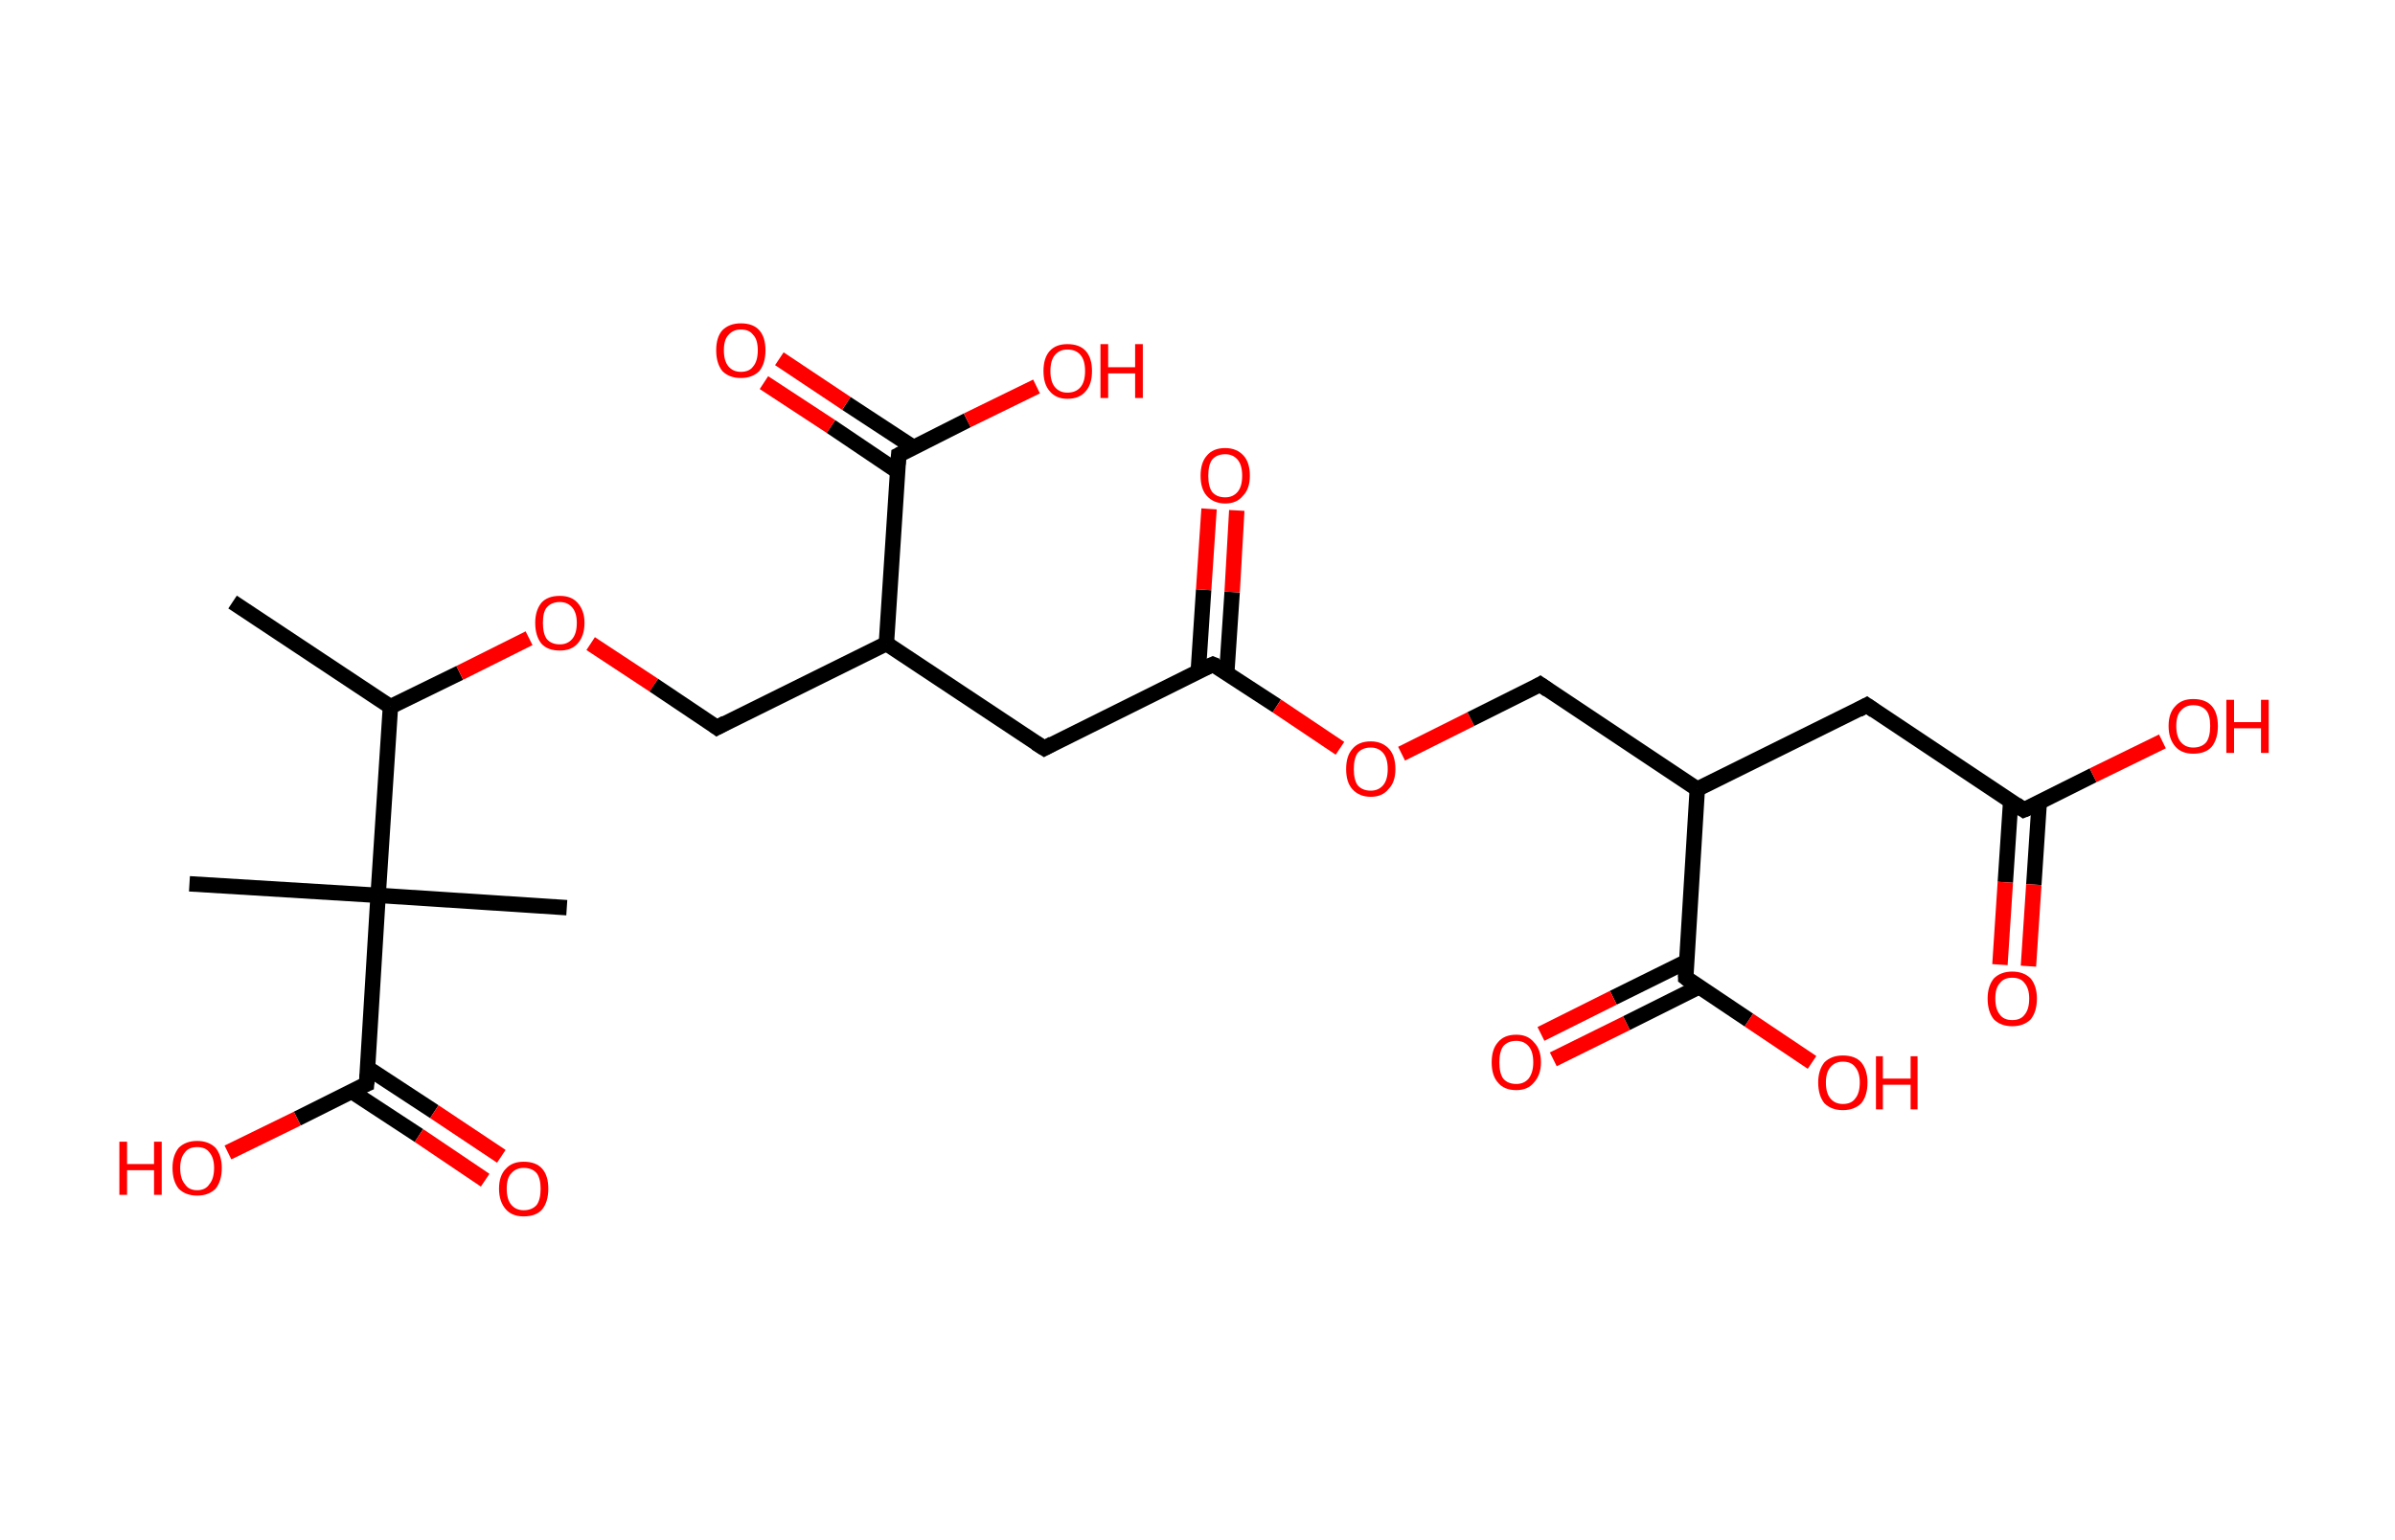 <?xml version='1.0' encoding='ASCII' standalone='yes'?>
<svg xmlns="http://www.w3.org/2000/svg" xmlns:rdkit="http://www.rdkit.org/xml" xmlns:xlink="http://www.w3.org/1999/xlink" version="1.1" baseProfile="full" xml:space="preserve" width="311px" height="200px" viewBox="0 0 311 200">
<!-- END OF HEADER -->
<rect style="opacity:1.0;fill:#FFFFFF;stroke:none" width="311.0" height="200.0" x="0.0" y="0.0"> </rect>
<path class="bond-0 atom-0 atom-1" d="M 30.2,78.2 L 50.7,91.8" style="fill:none;fill-rule:evenodd;stroke:#000000;stroke-width:2.0px;stroke-linecap:butt;stroke-linejoin:miter;stroke-opacity:1"/>
<path class="bond-1 atom-1 atom-2" d="M 50.7,91.8 L 59.7,87.4" style="fill:none;fill-rule:evenodd;stroke:#000000;stroke-width:2.0px;stroke-linecap:butt;stroke-linejoin:miter;stroke-opacity:1"/>
<path class="bond-1 atom-1 atom-2" d="M 59.7,87.4 L 68.7,82.9" style="fill:none;fill-rule:evenodd;stroke:#FF0000;stroke-width:2.0px;stroke-linecap:butt;stroke-linejoin:miter;stroke-opacity:1"/>
<path class="bond-2 atom-2 atom-3" d="M 76.7,83.6 L 84.9,89.0" style="fill:none;fill-rule:evenodd;stroke:#FF0000;stroke-width:2.0px;stroke-linecap:butt;stroke-linejoin:miter;stroke-opacity:1"/>
<path class="bond-2 atom-2 atom-3" d="M 84.9,89.0 L 93.1,94.5" style="fill:none;fill-rule:evenodd;stroke:#000000;stroke-width:2.0px;stroke-linecap:butt;stroke-linejoin:miter;stroke-opacity:1"/>
<path class="bond-3 atom-3 atom-4" d="M 93.1,94.5 L 115.1,83.6" style="fill:none;fill-rule:evenodd;stroke:#000000;stroke-width:2.0px;stroke-linecap:butt;stroke-linejoin:miter;stroke-opacity:1"/>
<path class="bond-4 atom-4 atom-5" d="M 115.1,83.6 L 135.6,97.2" style="fill:none;fill-rule:evenodd;stroke:#000000;stroke-width:2.0px;stroke-linecap:butt;stroke-linejoin:miter;stroke-opacity:1"/>
<path class="bond-5 atom-5 atom-6" d="M 135.6,97.2 L 157.5,86.3" style="fill:none;fill-rule:evenodd;stroke:#000000;stroke-width:2.0px;stroke-linecap:butt;stroke-linejoin:miter;stroke-opacity:1"/>
<path class="bond-6 atom-6 atom-7" d="M 159.3,87.4 L 160.0,76.9" style="fill:none;fill-rule:evenodd;stroke:#000000;stroke-width:2.0px;stroke-linecap:butt;stroke-linejoin:miter;stroke-opacity:1"/>
<path class="bond-6 atom-6 atom-7" d="M 160.0,76.9 L 160.6,66.3" style="fill:none;fill-rule:evenodd;stroke:#FF0000;stroke-width:2.0px;stroke-linecap:butt;stroke-linejoin:miter;stroke-opacity:1"/>
<path class="bond-6 atom-6 atom-7" d="M 155.6,87.2 L 156.3,76.6" style="fill:none;fill-rule:evenodd;stroke:#000000;stroke-width:2.0px;stroke-linecap:butt;stroke-linejoin:miter;stroke-opacity:1"/>
<path class="bond-6 atom-6 atom-7" d="M 156.3,76.6 L 157.0,66.1" style="fill:none;fill-rule:evenodd;stroke:#FF0000;stroke-width:2.0px;stroke-linecap:butt;stroke-linejoin:miter;stroke-opacity:1"/>
<path class="bond-7 atom-6 atom-8" d="M 157.5,86.3 L 165.8,91.7" style="fill:none;fill-rule:evenodd;stroke:#000000;stroke-width:2.0px;stroke-linecap:butt;stroke-linejoin:miter;stroke-opacity:1"/>
<path class="bond-7 atom-6 atom-8" d="M 165.8,91.7 L 174.0,97.2" style="fill:none;fill-rule:evenodd;stroke:#FF0000;stroke-width:2.0px;stroke-linecap:butt;stroke-linejoin:miter;stroke-opacity:1"/>
<path class="bond-8 atom-8 atom-9" d="M 182.0,97.9 L 191.0,93.4" style="fill:none;fill-rule:evenodd;stroke:#FF0000;stroke-width:2.0px;stroke-linecap:butt;stroke-linejoin:miter;stroke-opacity:1"/>
<path class="bond-8 atom-8 atom-9" d="M 191.0,93.4 L 200.0,88.9" style="fill:none;fill-rule:evenodd;stroke:#000000;stroke-width:2.0px;stroke-linecap:butt;stroke-linejoin:miter;stroke-opacity:1"/>
<path class="bond-9 atom-9 atom-10" d="M 200.0,88.9 L 220.4,102.5" style="fill:none;fill-rule:evenodd;stroke:#000000;stroke-width:2.0px;stroke-linecap:butt;stroke-linejoin:miter;stroke-opacity:1"/>
<path class="bond-10 atom-10 atom-11" d="M 220.4,102.5 L 242.4,91.6" style="fill:none;fill-rule:evenodd;stroke:#000000;stroke-width:2.0px;stroke-linecap:butt;stroke-linejoin:miter;stroke-opacity:1"/>
<path class="bond-11 atom-11 atom-12" d="M 242.4,91.6 L 262.8,105.2" style="fill:none;fill-rule:evenodd;stroke:#000000;stroke-width:2.0px;stroke-linecap:butt;stroke-linejoin:miter;stroke-opacity:1"/>
<path class="bond-12 atom-12 atom-13" d="M 261.1,104.0 L 260.4,114.6" style="fill:none;fill-rule:evenodd;stroke:#000000;stroke-width:2.0px;stroke-linecap:butt;stroke-linejoin:miter;stroke-opacity:1"/>
<path class="bond-12 atom-12 atom-13" d="M 260.4,114.6 L 259.7,125.3" style="fill:none;fill-rule:evenodd;stroke:#FF0000;stroke-width:2.0px;stroke-linecap:butt;stroke-linejoin:miter;stroke-opacity:1"/>
<path class="bond-12 atom-12 atom-13" d="M 264.8,104.3 L 264.1,114.9" style="fill:none;fill-rule:evenodd;stroke:#000000;stroke-width:2.0px;stroke-linecap:butt;stroke-linejoin:miter;stroke-opacity:1"/>
<path class="bond-12 atom-12 atom-13" d="M 264.1,114.9 L 263.4,125.5" style="fill:none;fill-rule:evenodd;stroke:#FF0000;stroke-width:2.0px;stroke-linecap:butt;stroke-linejoin:miter;stroke-opacity:1"/>
<path class="bond-13 atom-12 atom-14" d="M 262.8,105.2 L 271.8,100.7" style="fill:none;fill-rule:evenodd;stroke:#000000;stroke-width:2.0px;stroke-linecap:butt;stroke-linejoin:miter;stroke-opacity:1"/>
<path class="bond-13 atom-12 atom-14" d="M 271.8,100.7 L 280.8,96.3" style="fill:none;fill-rule:evenodd;stroke:#FF0000;stroke-width:2.0px;stroke-linecap:butt;stroke-linejoin:miter;stroke-opacity:1"/>
<path class="bond-14 atom-10 atom-15" d="M 220.4,102.5 L 218.9,127.0" style="fill:none;fill-rule:evenodd;stroke:#000000;stroke-width:2.0px;stroke-linecap:butt;stroke-linejoin:miter;stroke-opacity:1"/>
<path class="bond-15 atom-15 atom-16" d="M 219.0,124.9 L 209.5,129.6" style="fill:none;fill-rule:evenodd;stroke:#000000;stroke-width:2.0px;stroke-linecap:butt;stroke-linejoin:miter;stroke-opacity:1"/>
<path class="bond-15 atom-15 atom-16" d="M 209.5,129.6 L 200.1,134.3" style="fill:none;fill-rule:evenodd;stroke:#FF0000;stroke-width:2.0px;stroke-linecap:butt;stroke-linejoin:miter;stroke-opacity:1"/>
<path class="bond-15 atom-15 atom-16" d="M 220.6,128.2 L 211.2,132.9" style="fill:none;fill-rule:evenodd;stroke:#000000;stroke-width:2.0px;stroke-linecap:butt;stroke-linejoin:miter;stroke-opacity:1"/>
<path class="bond-15 atom-15 atom-16" d="M 211.2,132.9 L 201.7,137.6" style="fill:none;fill-rule:evenodd;stroke:#FF0000;stroke-width:2.0px;stroke-linecap:butt;stroke-linejoin:miter;stroke-opacity:1"/>
<path class="bond-16 atom-15 atom-17" d="M 218.9,127.0 L 227.1,132.5" style="fill:none;fill-rule:evenodd;stroke:#000000;stroke-width:2.0px;stroke-linecap:butt;stroke-linejoin:miter;stroke-opacity:1"/>
<path class="bond-16 atom-15 atom-17" d="M 227.1,132.5 L 235.3,138.0" style="fill:none;fill-rule:evenodd;stroke:#FF0000;stroke-width:2.0px;stroke-linecap:butt;stroke-linejoin:miter;stroke-opacity:1"/>
<path class="bond-17 atom-4 atom-18" d="M 115.1,83.6 L 116.7,59.1" style="fill:none;fill-rule:evenodd;stroke:#000000;stroke-width:2.0px;stroke-linecap:butt;stroke-linejoin:miter;stroke-opacity:1"/>
<path class="bond-18 atom-18 atom-19" d="M 118.6,58.1 L 109.9,52.4" style="fill:none;fill-rule:evenodd;stroke:#000000;stroke-width:2.0px;stroke-linecap:butt;stroke-linejoin:miter;stroke-opacity:1"/>
<path class="bond-18 atom-18 atom-19" d="M 109.9,52.4 L 101.2,46.6" style="fill:none;fill-rule:evenodd;stroke:#FF0000;stroke-width:2.0px;stroke-linecap:butt;stroke-linejoin:miter;stroke-opacity:1"/>
<path class="bond-18 atom-18 atom-19" d="M 116.5,61.2 L 107.9,55.4" style="fill:none;fill-rule:evenodd;stroke:#000000;stroke-width:2.0px;stroke-linecap:butt;stroke-linejoin:miter;stroke-opacity:1"/>
<path class="bond-18 atom-18 atom-19" d="M 107.9,55.4 L 99.2,49.7" style="fill:none;fill-rule:evenodd;stroke:#FF0000;stroke-width:2.0px;stroke-linecap:butt;stroke-linejoin:miter;stroke-opacity:1"/>
<path class="bond-19 atom-18 atom-20" d="M 116.7,59.1 L 125.6,54.6" style="fill:none;fill-rule:evenodd;stroke:#000000;stroke-width:2.0px;stroke-linecap:butt;stroke-linejoin:miter;stroke-opacity:1"/>
<path class="bond-19 atom-18 atom-20" d="M 125.6,54.6 L 134.6,50.2" style="fill:none;fill-rule:evenodd;stroke:#FF0000;stroke-width:2.0px;stroke-linecap:butt;stroke-linejoin:miter;stroke-opacity:1"/>
<path class="bond-20 atom-1 atom-21" d="M 50.7,91.8 L 49.1,116.3" style="fill:none;fill-rule:evenodd;stroke:#000000;stroke-width:2.0px;stroke-linecap:butt;stroke-linejoin:miter;stroke-opacity:1"/>
<path class="bond-21 atom-21 atom-22" d="M 49.1,116.3 L 24.6,114.8" style="fill:none;fill-rule:evenodd;stroke:#000000;stroke-width:2.0px;stroke-linecap:butt;stroke-linejoin:miter;stroke-opacity:1"/>
<path class="bond-22 atom-21 atom-23" d="M 49.1,116.3 L 73.6,117.9" style="fill:none;fill-rule:evenodd;stroke:#000000;stroke-width:2.0px;stroke-linecap:butt;stroke-linejoin:miter;stroke-opacity:1"/>
<path class="bond-23 atom-21 atom-24" d="M 49.1,116.3 L 47.6,140.8" style="fill:none;fill-rule:evenodd;stroke:#000000;stroke-width:2.0px;stroke-linecap:butt;stroke-linejoin:miter;stroke-opacity:1"/>
<path class="bond-24 atom-24 atom-25" d="M 45.7,141.8 L 54.4,147.5" style="fill:none;fill-rule:evenodd;stroke:#000000;stroke-width:2.0px;stroke-linecap:butt;stroke-linejoin:miter;stroke-opacity:1"/>
<path class="bond-24 atom-24 atom-25" d="M 54.4,147.5 L 63.0,153.3" style="fill:none;fill-rule:evenodd;stroke:#FF0000;stroke-width:2.0px;stroke-linecap:butt;stroke-linejoin:miter;stroke-opacity:1"/>
<path class="bond-24 atom-24 atom-25" d="M 47.7,138.7 L 56.4,144.4" style="fill:none;fill-rule:evenodd;stroke:#000000;stroke-width:2.0px;stroke-linecap:butt;stroke-linejoin:miter;stroke-opacity:1"/>
<path class="bond-24 atom-24 atom-25" d="M 56.4,144.4 L 65.1,150.2" style="fill:none;fill-rule:evenodd;stroke:#FF0000;stroke-width:2.0px;stroke-linecap:butt;stroke-linejoin:miter;stroke-opacity:1"/>
<path class="bond-25 atom-24 atom-26" d="M 47.6,140.8 L 38.6,145.3" style="fill:none;fill-rule:evenodd;stroke:#000000;stroke-width:2.0px;stroke-linecap:butt;stroke-linejoin:miter;stroke-opacity:1"/>
<path class="bond-25 atom-24 atom-26" d="M 38.6,145.3 L 29.6,149.7" style="fill:none;fill-rule:evenodd;stroke:#FF0000;stroke-width:2.0px;stroke-linecap:butt;stroke-linejoin:miter;stroke-opacity:1"/>
<path d="M 92.7,94.2 L 93.1,94.5 L 94.2,93.9" style="fill:none;stroke:#000000;stroke-width:2.0px;stroke-linecap:butt;stroke-linejoin:miter;stroke-opacity:1;"/>
<path d="M 134.5,96.5 L 135.6,97.2 L 136.7,96.6" style="fill:none;stroke:#000000;stroke-width:2.0px;stroke-linecap:butt;stroke-linejoin:miter;stroke-opacity:1;"/>
<path d="M 156.4,86.8 L 157.5,86.3 L 158.0,86.5" style="fill:none;stroke:#000000;stroke-width:2.0px;stroke-linecap:butt;stroke-linejoin:miter;stroke-opacity:1;"/>
<path d="M 199.5,89.2 L 200.0,88.9 L 201.0,89.6" style="fill:none;stroke:#000000;stroke-width:2.0px;stroke-linecap:butt;stroke-linejoin:miter;stroke-opacity:1;"/>
<path d="M 241.3,92.2 L 242.4,91.6 L 243.4,92.3" style="fill:none;stroke:#000000;stroke-width:2.0px;stroke-linecap:butt;stroke-linejoin:miter;stroke-opacity:1;"/>
<path d="M 261.8,104.5 L 262.8,105.2 L 263.3,105.0" style="fill:none;stroke:#000000;stroke-width:2.0px;stroke-linecap:butt;stroke-linejoin:miter;stroke-opacity:1;"/>
<path d="M 218.9,125.8 L 218.9,127.0 L 219.3,127.3" style="fill:none;stroke:#000000;stroke-width:2.0px;stroke-linecap:butt;stroke-linejoin:miter;stroke-opacity:1;"/>
<path d="M 116.6,60.3 L 116.7,59.1 L 117.1,58.9" style="fill:none;stroke:#000000;stroke-width:2.0px;stroke-linecap:butt;stroke-linejoin:miter;stroke-opacity:1;"/>
<path d="M 47.7,139.6 L 47.6,140.8 L 47.1,141.0" style="fill:none;stroke:#000000;stroke-width:2.0px;stroke-linecap:butt;stroke-linejoin:miter;stroke-opacity:1;"/>
<path class="atom-2" d="M 69.5 80.9 Q 69.5 79.3, 70.3 78.3 Q 71.1 77.4, 72.7 77.4 Q 74.2 77.4, 75.0 78.3 Q 75.9 79.3, 75.9 80.9 Q 75.9 82.6, 75.0 83.6 Q 74.2 84.5, 72.7 84.5 Q 71.1 84.5, 70.3 83.6 Q 69.5 82.6, 69.5 80.9 M 72.7 83.7 Q 73.7 83.7, 74.3 83.0 Q 74.9 82.3, 74.9 80.9 Q 74.9 79.6, 74.3 78.9 Q 73.7 78.2, 72.7 78.2 Q 71.6 78.2, 71.0 78.9 Q 70.5 79.5, 70.5 80.9 Q 70.5 82.3, 71.0 83.0 Q 71.6 83.7, 72.7 83.7 " fill="#FF0000"/>
<path class="atom-7" d="M 155.9 61.8 Q 155.9 60.1, 156.7 59.2 Q 157.5 58.2, 159.1 58.2 Q 160.6 58.2, 161.5 59.2 Q 162.3 60.1, 162.3 61.8 Q 162.3 63.5, 161.4 64.4 Q 160.6 65.4, 159.1 65.4 Q 157.6 65.4, 156.7 64.4 Q 155.9 63.5, 155.9 61.8 M 159.1 64.6 Q 160.1 64.6, 160.7 63.9 Q 161.3 63.2, 161.3 61.8 Q 161.3 60.4, 160.7 59.7 Q 160.1 59.0, 159.1 59.0 Q 158.0 59.0, 157.4 59.7 Q 156.9 60.4, 156.9 61.8 Q 156.9 63.2, 157.4 63.9 Q 158.0 64.6, 159.1 64.6 " fill="#FF0000"/>
<path class="atom-8" d="M 174.8 99.9 Q 174.8 98.2, 175.6 97.3 Q 176.4 96.3, 178.0 96.3 Q 179.5 96.3, 180.4 97.3 Q 181.2 98.2, 181.2 99.9 Q 181.2 101.6, 180.3 102.5 Q 179.5 103.5, 178.0 103.5 Q 176.5 103.5, 175.6 102.5 Q 174.8 101.6, 174.8 99.9 M 178.0 102.7 Q 179.0 102.7, 179.6 102.0 Q 180.2 101.3, 180.2 99.9 Q 180.2 98.5, 179.6 97.8 Q 179.0 97.1, 178.0 97.1 Q 176.9 97.1, 176.3 97.8 Q 175.8 98.5, 175.8 99.9 Q 175.8 101.3, 176.3 102.0 Q 176.9 102.7, 178.0 102.7 " fill="#FF0000"/>
<path class="atom-13" d="M 258.1 129.7 Q 258.1 128.1, 258.9 127.1 Q 259.8 126.2, 261.3 126.2 Q 262.8 126.2, 263.7 127.1 Q 264.5 128.1, 264.5 129.7 Q 264.5 131.4, 263.7 132.4 Q 262.8 133.3, 261.3 133.3 Q 259.8 133.3, 258.9 132.4 Q 258.1 131.4, 258.1 129.7 M 261.3 132.5 Q 262.4 132.5, 262.9 131.8 Q 263.5 131.1, 263.5 129.7 Q 263.5 128.4, 262.9 127.7 Q 262.4 127.0, 261.3 127.0 Q 260.2 127.0, 259.7 127.7 Q 259.1 128.3, 259.1 129.7 Q 259.1 131.1, 259.7 131.8 Q 260.2 132.5, 261.3 132.5 " fill="#FF0000"/>
<path class="atom-14" d="M 281.6 94.3 Q 281.6 92.6, 282.5 91.7 Q 283.3 90.8, 284.8 90.8 Q 286.4 90.8, 287.2 91.7 Q 288.0 92.6, 288.0 94.3 Q 288.0 96.0, 287.2 97.0 Q 286.4 97.9, 284.8 97.9 Q 283.3 97.9, 282.5 97.0 Q 281.6 96.0, 281.6 94.3 M 284.8 97.1 Q 285.9 97.1, 286.5 96.4 Q 287.0 95.7, 287.0 94.3 Q 287.0 92.9, 286.5 92.3 Q 285.9 91.6, 284.8 91.6 Q 283.8 91.6, 283.2 92.3 Q 282.6 92.9, 282.6 94.3 Q 282.6 95.7, 283.2 96.4 Q 283.8 97.1, 284.8 97.1 " fill="#FF0000"/>
<path class="atom-14" d="M 289.1 90.9 L 290.1 90.9 L 290.1 93.8 L 293.6 93.8 L 293.6 90.9 L 294.6 90.9 L 294.6 97.8 L 293.6 97.8 L 293.6 94.6 L 290.1 94.6 L 290.1 97.8 L 289.1 97.8 L 289.1 90.9 " fill="#FF0000"/>
<path class="atom-16" d="M 193.7 138.0 Q 193.7 136.3, 194.5 135.4 Q 195.3 134.4, 196.9 134.4 Q 198.4 134.4, 199.2 135.4 Q 200.1 136.3, 200.1 138.0 Q 200.1 139.6, 199.2 140.6 Q 198.4 141.6, 196.9 141.6 Q 195.3 141.6, 194.5 140.6 Q 193.7 139.7, 193.7 138.0 M 196.9 140.8 Q 197.9 140.8, 198.5 140.1 Q 199.1 139.3, 199.1 138.0 Q 199.1 136.6, 198.5 135.9 Q 197.9 135.2, 196.9 135.2 Q 195.8 135.2, 195.2 135.9 Q 194.7 136.6, 194.7 138.0 Q 194.7 139.4, 195.2 140.1 Q 195.8 140.8, 196.9 140.8 " fill="#FF0000"/>
<path class="atom-17" d="M 236.1 140.6 Q 236.1 139.0, 236.9 138.0 Q 237.8 137.1, 239.3 137.1 Q 240.9 137.1, 241.7 138.0 Q 242.5 139.0, 242.5 140.6 Q 242.5 142.3, 241.7 143.3 Q 240.8 144.2, 239.3 144.2 Q 237.8 144.2, 236.9 143.3 Q 236.1 142.3, 236.1 140.6 M 239.3 143.4 Q 240.4 143.4, 240.9 142.7 Q 241.5 142.0, 241.5 140.6 Q 241.5 139.3, 240.9 138.6 Q 240.4 137.9, 239.3 137.9 Q 238.3 137.9, 237.7 138.6 Q 237.1 139.3, 237.1 140.6 Q 237.1 142.0, 237.7 142.7 Q 238.3 143.4, 239.3 143.4 " fill="#FF0000"/>
<path class="atom-17" d="M 243.6 137.2 L 244.5 137.2 L 244.5 140.1 L 248.1 140.1 L 248.1 137.2 L 249.0 137.2 L 249.0 144.1 L 248.1 144.1 L 248.1 140.9 L 244.5 140.9 L 244.5 144.1 L 243.6 144.1 L 243.6 137.2 " fill="#FF0000"/>
<path class="atom-19" d="M 93.0 45.5 Q 93.0 43.8, 93.8 42.9 Q 94.7 42.0, 96.2 42.0 Q 97.8 42.0, 98.6 42.9 Q 99.4 43.8, 99.4 45.5 Q 99.4 47.2, 98.6 48.2 Q 97.7 49.1, 96.2 49.1 Q 94.7 49.1, 93.8 48.2 Q 93.0 47.2, 93.0 45.5 M 96.2 48.3 Q 97.3 48.3, 97.8 47.6 Q 98.4 46.9, 98.4 45.5 Q 98.4 44.1, 97.8 43.5 Q 97.3 42.8, 96.2 42.8 Q 95.2 42.8, 94.6 43.5 Q 94.0 44.1, 94.0 45.5 Q 94.0 46.9, 94.6 47.6 Q 95.2 48.3, 96.2 48.3 " fill="#FF0000"/>
<path class="atom-20" d="M 135.5 48.2 Q 135.5 46.5, 136.3 45.6 Q 137.1 44.7, 138.6 44.7 Q 140.2 44.7, 141.0 45.6 Q 141.8 46.5, 141.8 48.2 Q 141.8 49.9, 141.0 50.8 Q 140.2 51.8, 138.6 51.8 Q 137.1 51.8, 136.3 50.8 Q 135.5 49.9, 135.5 48.2 M 138.6 51.0 Q 139.7 51.0, 140.3 50.3 Q 140.9 49.6, 140.9 48.2 Q 140.9 46.8, 140.3 46.1 Q 139.7 45.4, 138.6 45.4 Q 137.6 45.4, 137.0 46.1 Q 136.4 46.8, 136.4 48.2 Q 136.4 49.6, 137.0 50.3 Q 137.6 51.0, 138.6 51.0 " fill="#FF0000"/>
<path class="atom-20" d="M 142.9 44.7 L 143.9 44.7 L 143.9 47.7 L 147.4 47.7 L 147.4 44.7 L 148.4 44.7 L 148.4 51.7 L 147.4 51.7 L 147.4 48.5 L 143.9 48.5 L 143.9 51.7 L 142.9 51.7 L 142.9 44.7 " fill="#FF0000"/>
<path class="atom-25" d="M 64.8 154.4 Q 64.8 152.7, 65.7 151.8 Q 66.5 150.9, 68.0 150.9 Q 69.6 150.9, 70.4 151.8 Q 71.2 152.7, 71.2 154.4 Q 71.2 156.1, 70.4 157.1 Q 69.6 158.0, 68.0 158.0 Q 66.5 158.0, 65.7 157.1 Q 64.8 156.1, 64.8 154.4 M 68.0 157.2 Q 69.1 157.2, 69.7 156.5 Q 70.2 155.8, 70.2 154.4 Q 70.2 153.1, 69.7 152.4 Q 69.1 151.7, 68.0 151.7 Q 67.0 151.7, 66.4 152.4 Q 65.8 153.0, 65.8 154.4 Q 65.8 155.8, 66.4 156.5 Q 67.0 157.2, 68.0 157.2 " fill="#FF0000"/>
<path class="atom-26" d="M 15.5 148.3 L 16.5 148.3 L 16.5 151.2 L 20.0 151.2 L 20.0 148.3 L 21.0 148.3 L 21.0 155.2 L 20.0 155.2 L 20.0 152.0 L 16.5 152.0 L 16.5 155.2 L 15.5 155.2 L 15.5 148.3 " fill="#FF0000"/>
<path class="atom-26" d="M 22.4 151.7 Q 22.4 150.1, 23.2 149.1 Q 24.1 148.2, 25.6 148.2 Q 27.1 148.2, 28.0 149.1 Q 28.8 150.1, 28.8 151.7 Q 28.8 153.4, 28.0 154.4 Q 27.1 155.3, 25.6 155.3 Q 24.1 155.3, 23.2 154.4 Q 22.4 153.4, 22.4 151.7 M 25.6 154.6 Q 26.7 154.6, 27.2 153.8 Q 27.8 153.1, 27.8 151.7 Q 27.8 150.4, 27.2 149.7 Q 26.7 149.0, 25.6 149.0 Q 24.5 149.0, 24.0 149.7 Q 23.4 150.4, 23.4 151.7 Q 23.4 153.1, 24.0 153.8 Q 24.5 154.6, 25.6 154.6 " fill="#FF0000"/>
</svg>
